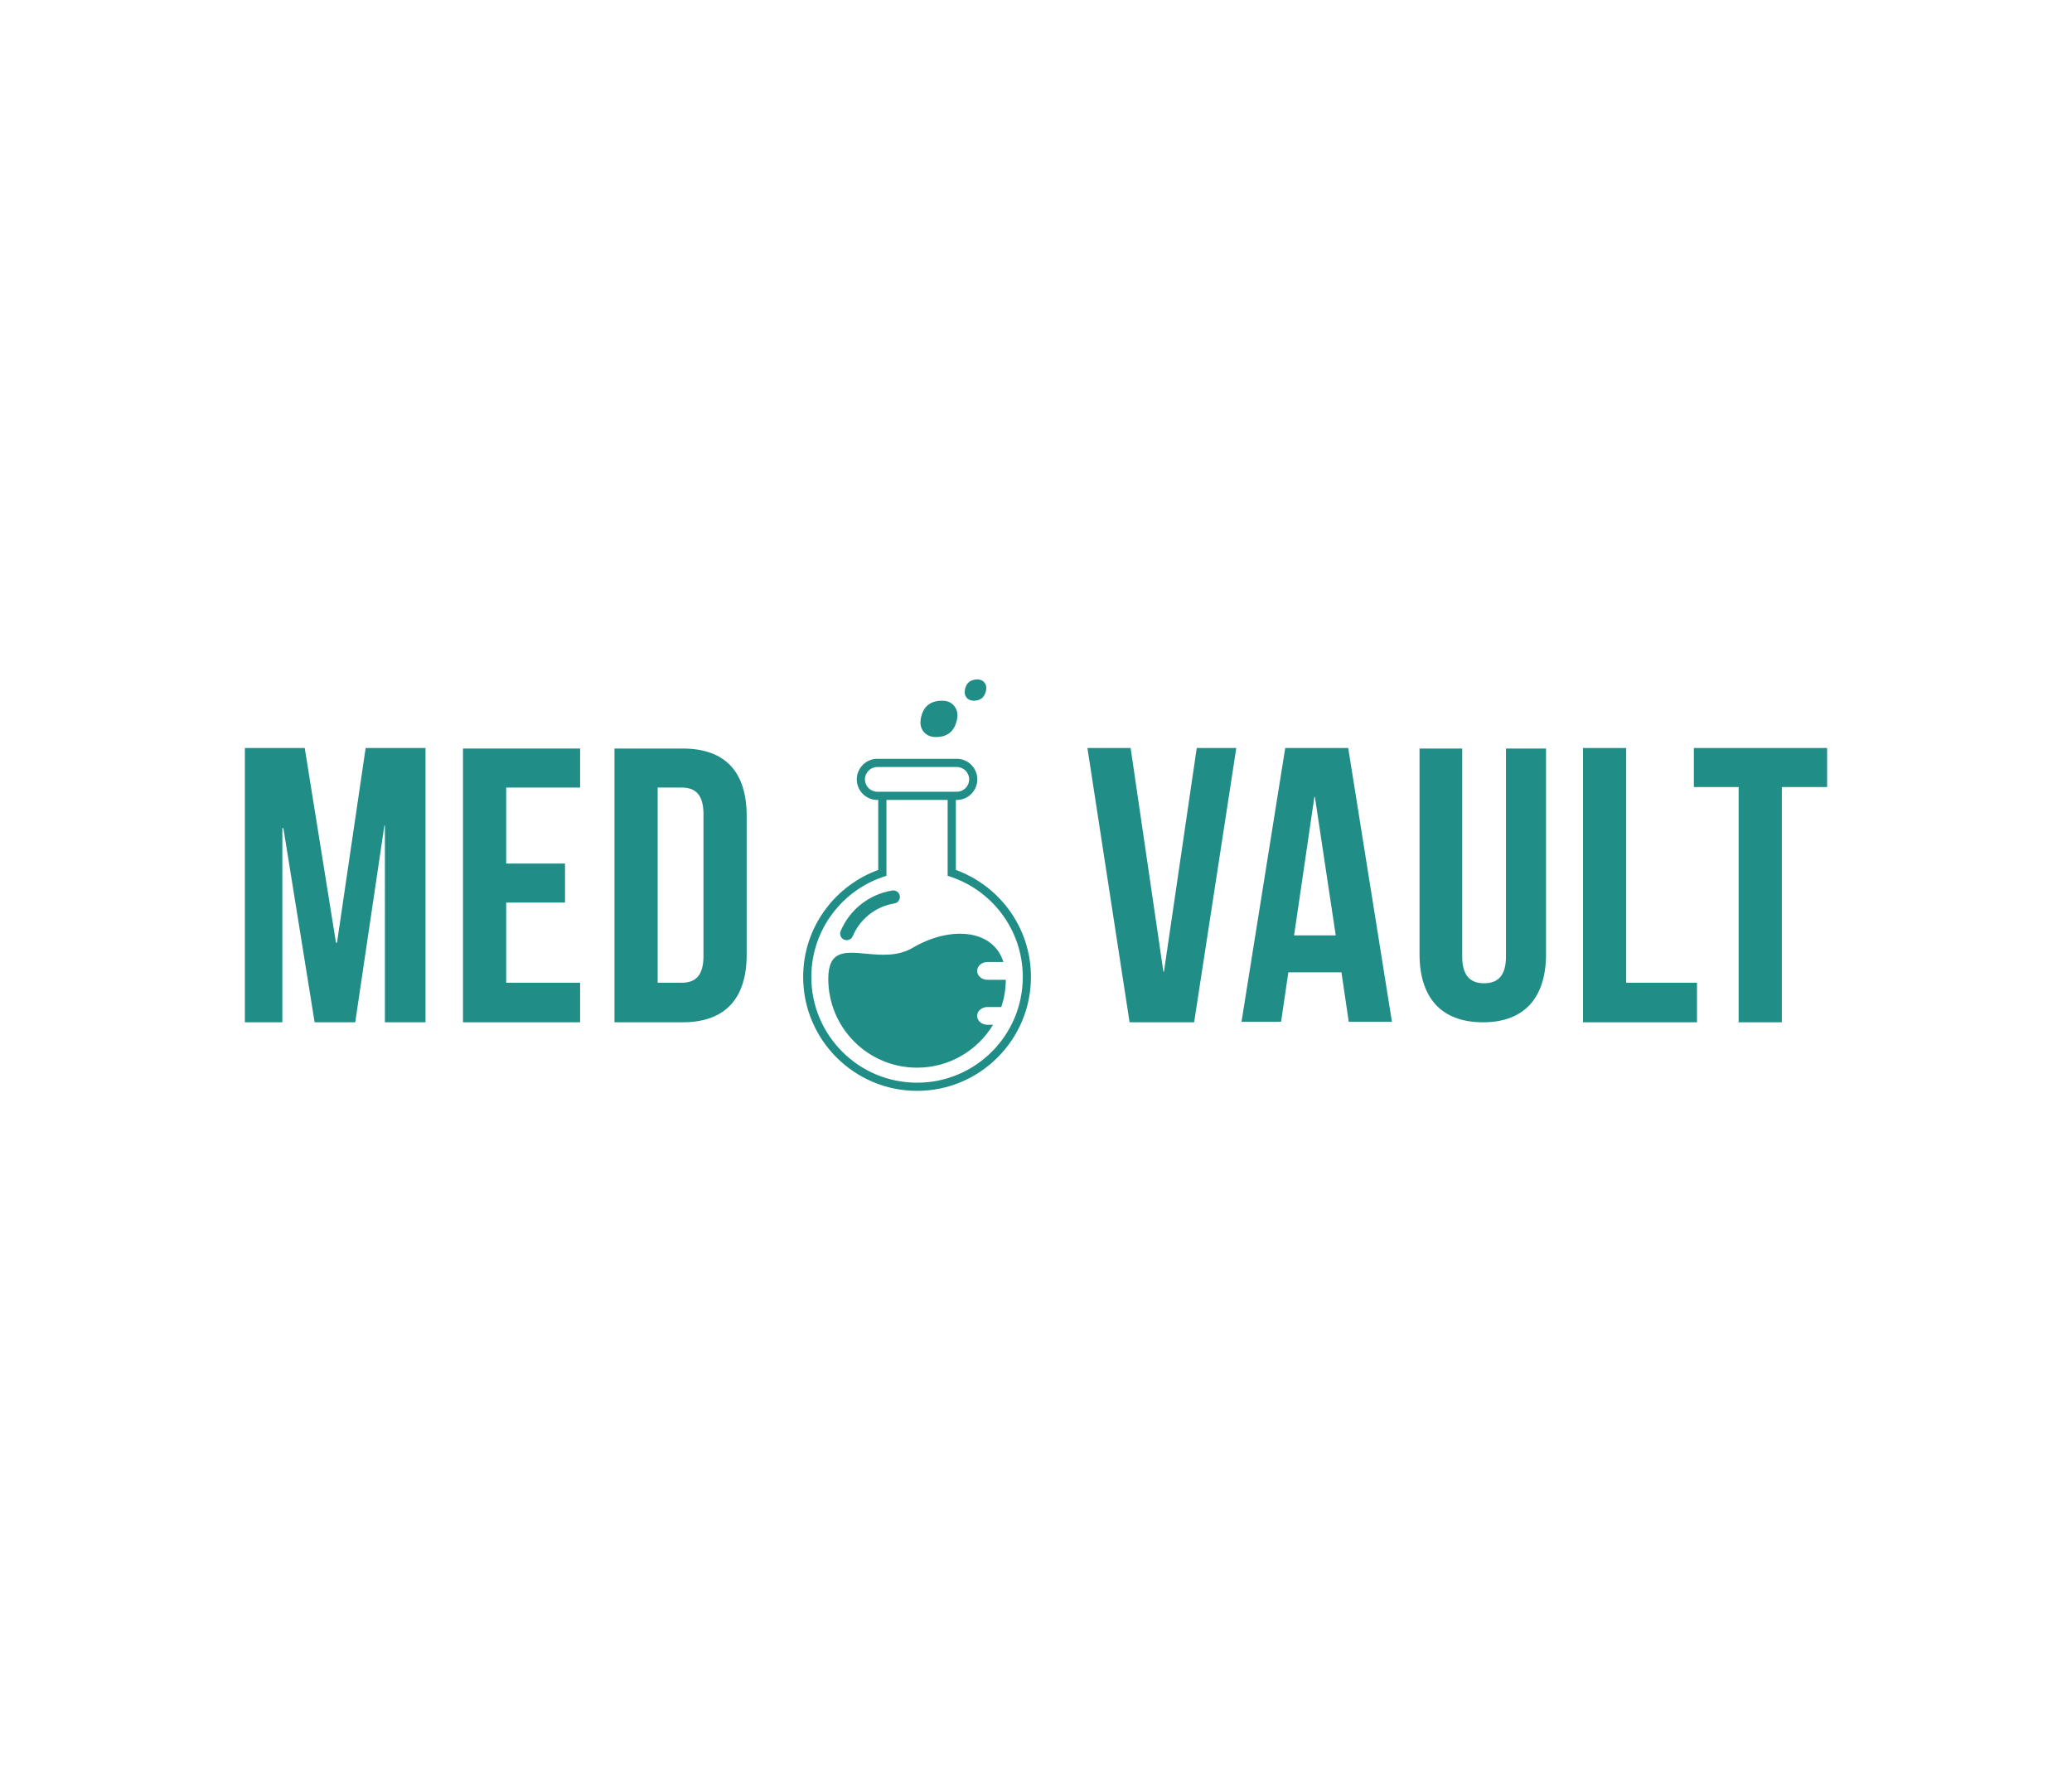 <svg xmlns:mydata="http://www.w3.org/2000/svg" mydata:contrastcolor="ffffff" mydata:template="Contrast" mydata:presentation="2.5" mydata:layouttype="undefined" mydata:specialfontid="undefined" mydata:id1="882" mydata:id2="107" mydata:companyname="Med Vault" mydata:companytagline="" version="1.1"
    xmlns="http://www.w3.org/2000/svg"
    xmlns:xlink="http://www.w3.org/1999/xlink" viewBox="0 0 550 470">
    <g fill="#218d87" fill-rule="none" stroke="none" stroke-width="1" stroke-linecap="butt" stroke-linejoin="miter" stroke-miterlimit="10" stroke-dasharray="" stroke-dashoffset="0" font-family="none" font-weight="none" font-size="none" text-anchor="none" style="mix-blend-mode: normal">
        <g data-paper-data="{&quot;isGlobalGroup&quot;:true,&quot;bounds&quot;:{&quot;x&quot;:65.00000000000001,&quot;y&quot;:180.38547727332232,&quot;width&quot;:420,&quot;height&quot;:109.22904545335533}}">
            <g data-paper-data="{&quot;isPrimaryText&quot;:true}">
                <path d="M89.457,250.269h-0.276l-8.291,-51.678h-15.89v72.819h9.949v-51.54h0.276l8.291,51.54h10.778l7.738,-52.231h0.138v52.231h10.778v-72.819h-15.89z" data-paper-data="{&quot;glyphName&quot;:&quot;M&quot;,&quot;glyphIndex&quot;:0,&quot;firstGlyphOfWord&quot;:true,&quot;word&quot;:1}" fill-rule="nonzero"></path>
                <path d="M153.986,198.728h-31.09v72.681h31.09v-10.501h-19.621v-21.279h15.614v-10.363h-15.614v-20.174h19.621z" data-paper-data="{&quot;glyphName&quot;:&quot;E&quot;,&quot;glyphIndex&quot;:1,&quot;word&quot;:1}" fill-rule="nonzero"></path>
                <path d="M163.106,198.728v72.681h18.101c11.331,0 16.996,-6.356 16.996,-17.963v-36.755c0,-11.745 -5.665,-17.963 -16.996,-17.963zM186.734,253.861c0,5.251 -2.211,7.047 -5.803,7.047h-6.356v-51.816h6.356c3.593,0 5.803,1.796 5.803,7.047z" data-paper-data="{&quot;glyphName&quot;:&quot;D&quot;,&quot;glyphIndex&quot;:2,&quot;lastGlyphOfWord&quot;:true,&quot;word&quot;:1}" fill-rule="nonzero"></path>
                <path d="M308.962,258.007h-0.138l-8.705,-59.416h-11.469l11.192,72.819h17.134l11.192,-72.819h-10.501z" data-paper-data="{&quot;glyphName&quot;:&quot;V&quot;,&quot;glyphIndex&quot;:3,&quot;firstGlyphOfWord&quot;:true,&quot;word&quot;:2}" fill-rule="nonzero"></path>
                <path d="M341.158,198.59l-11.607,72.681h10.501l1.934,-13.127h14.094l1.934,13.127h11.469l-11.607,-72.681zM348.896,211.579h0.138l5.527,36.755h-11.054z" data-paper-data="{&quot;glyphName&quot;:&quot;A&quot;,&quot;glyphIndex&quot;:4,&quot;word&quot;:2}" fill-rule="nonzero"></path>
                <path d="M399.745,253.999c0,5.113 -2.211,7.047 -5.803,7.047c-3.593,0 -5.803,-1.934 -5.803,-7.047v-55.271h-11.331v54.58c0,11.469 5.665,18.101 16.858,18.101c11.054,0 16.719,-6.633 16.719,-18.101v-54.58h-10.64z" data-paper-data="{&quot;glyphName&quot;:&quot;U&quot;,&quot;glyphIndex&quot;:5,&quot;word&quot;:2}" fill-rule="nonzero"></path>
                <path d="M431.664,198.59h-11.469v72.819h30.261v-10.501h-18.792z" data-paper-data="{&quot;glyphName&quot;:&quot;L&quot;,&quot;glyphIndex&quot;:6,&quot;word&quot;:2}" fill-rule="nonzero"></path>
                <path d="M449.627,208.954h11.883v62.456h11.469v-62.456h12.021v-10.363h-35.373z" data-paper-data="{&quot;glyphName&quot;:&quot;T&quot;,&quot;glyphIndex&quot;:7,&quot;lastGlyphOfWord&quot;:true,&quot;word&quot;:2}" fill-rule="nonzero"></path>
                <g data-paper-data="{&quot;fillRule&quot;:&quot;evenodd&quot;,&quot;fillRuleOriginal&quot;:&quot;evenodd&quot;,&quot;isIcon&quot;:true,&quot;iconStyle&quot;:&quot;icon-in-text&quot;,&quot;selectedEffects&quot;:{&quot;container&quot;:&quot;&quot;,&quot;transformation&quot;:&quot;&quot;,&quot;pattern&quot;:&quot;&quot;},&quot;bounds&quot;:{&quot;x&quot;:213.19500474221837,&quot;y&quot;:180.38547727332232,&quot;width&quot;:60.46302812190942,&quot;height&quot;:109.22904545335533},&quot;iconType&quot;:&quot;icon&quot;,&quot;rawIconId&quot;:&quot;98677&quot;,&quot;combineTerms&quot;:&quot;lab&quot;,&quot;isDetailed&quot;:false,&quot;suitableAsStandaloneIcon&quot;:true}" fill-rule="evenodd">
                    <path d="M256.574,185.218c0.447,0.539 1.079,0.811 1.901,0.811c1.858,0 2.956,-0.951 3.29,-2.853c0.135,-0.78 -0.016,-1.439 -0.46,-1.978c-0.447,-0.543 -1.058,-0.812 -1.837,-0.812c-1.901,0 -3.016,0.932 -3.342,2.792c-0.148,0.818 0.004,1.503 0.448,2.041zM245.189,194.29c0.76,0.923 1.845,1.388 3.25,1.388c3.174,0 5.055,-1.63 5.63,-4.882c0.236,-1.328 -0.031,-2.458 -0.792,-3.382c-0.762,-0.923 -1.809,-1.386 -3.137,-1.386c-3.25,0 -5.159,1.59 -5.72,4.768c-0.248,1.403 0.008,2.57 0.77,3.493zM267.577,241.203c-3.513,-4.656 -8.385,-8.26 -13.848,-10.242v-18.582h0.248c3.001,0 5.446,-2.445 5.446,-5.462c0,-3.001 -2.445,-5.462 -5.446,-5.462h-21.103c-3.001,0 -5.446,2.459 -5.446,5.462c0,3.017 2.445,5.462 5.446,5.462h0.248v18.582c-5.462,1.981 -10.335,5.586 -13.847,10.242c-3.976,5.276 -6.081,11.557 -6.081,18.18c0,16.679 13.568,30.231 30.232,30.231c16.679,0 30.231,-13.552 30.231,-30.231c-0.001,-6.623 -2.105,-12.904 -6.081,-18.18zM232.875,210.199c-1.81,0 -3.28,-1.47 -3.28,-3.28c0,-1.81 1.47,-3.28 3.28,-3.28h21.103c1.81,0 3.281,1.47 3.281,3.28c0,1.81 -1.471,3.28 -3.281,3.28zM243.426,287.447c-15.502,0 -28.065,-12.564 -28.065,-28.065c0,-12.672 8.4,-23.378 19.942,-26.859v-20.144h16.245v20.145c11.541,3.48 19.944,14.187 19.944,26.859c0,15.501 -12.563,28.064 -28.066,28.064zM224.07,249.465c0.223,0.097 0.452,0.141 0.68,0.141c0.678,0 1.319,-0.397 1.601,-1.059c1.969,-4.631 6.106,-7.881 11.063,-8.695c0.947,-0.155 1.591,-1.05 1.436,-1.999c-0.157,-0.95 -1.054,-1.59 -2.001,-1.435c-6.141,1.008 -11.264,5.035 -13.703,10.767c-0.375,0.884 0.036,1.906 0.923,2.279zM259.376,269.718c0,-0.664 0.309,-1.254 0.804,-1.671c0.496,-0.433 1.194,-0.696 1.95,-0.695h3.652c0.772,-2.275 1.19,-4.703 1.206,-7.225h-4.859c-1.515,0 -2.753,-1.052 -2.753,-2.353c0,-0.664 0.309,-1.252 0.804,-1.686c0.496,-0.42 1.194,-0.683 1.95,-0.683h4.224c-2.801,-8.879 -14.327,-9.544 -24.09,-3.773c-3.972,2.342 -8.503,1.922 -12.446,1.556c-5.564,-0.516 -9.957,-0.924 -9.957,6.691c0,13.028 10.553,23.578 23.563,23.578c8.556,0 16.044,-4.563 20.174,-11.386h-1.47c-1.515,0 -2.753,-1.052 -2.753,-2.353z" data-paper-data="{&quot;isPathIcon&quot;:true}"></path>
                </g>
            </g>
        </g>
    </g>
</svg>